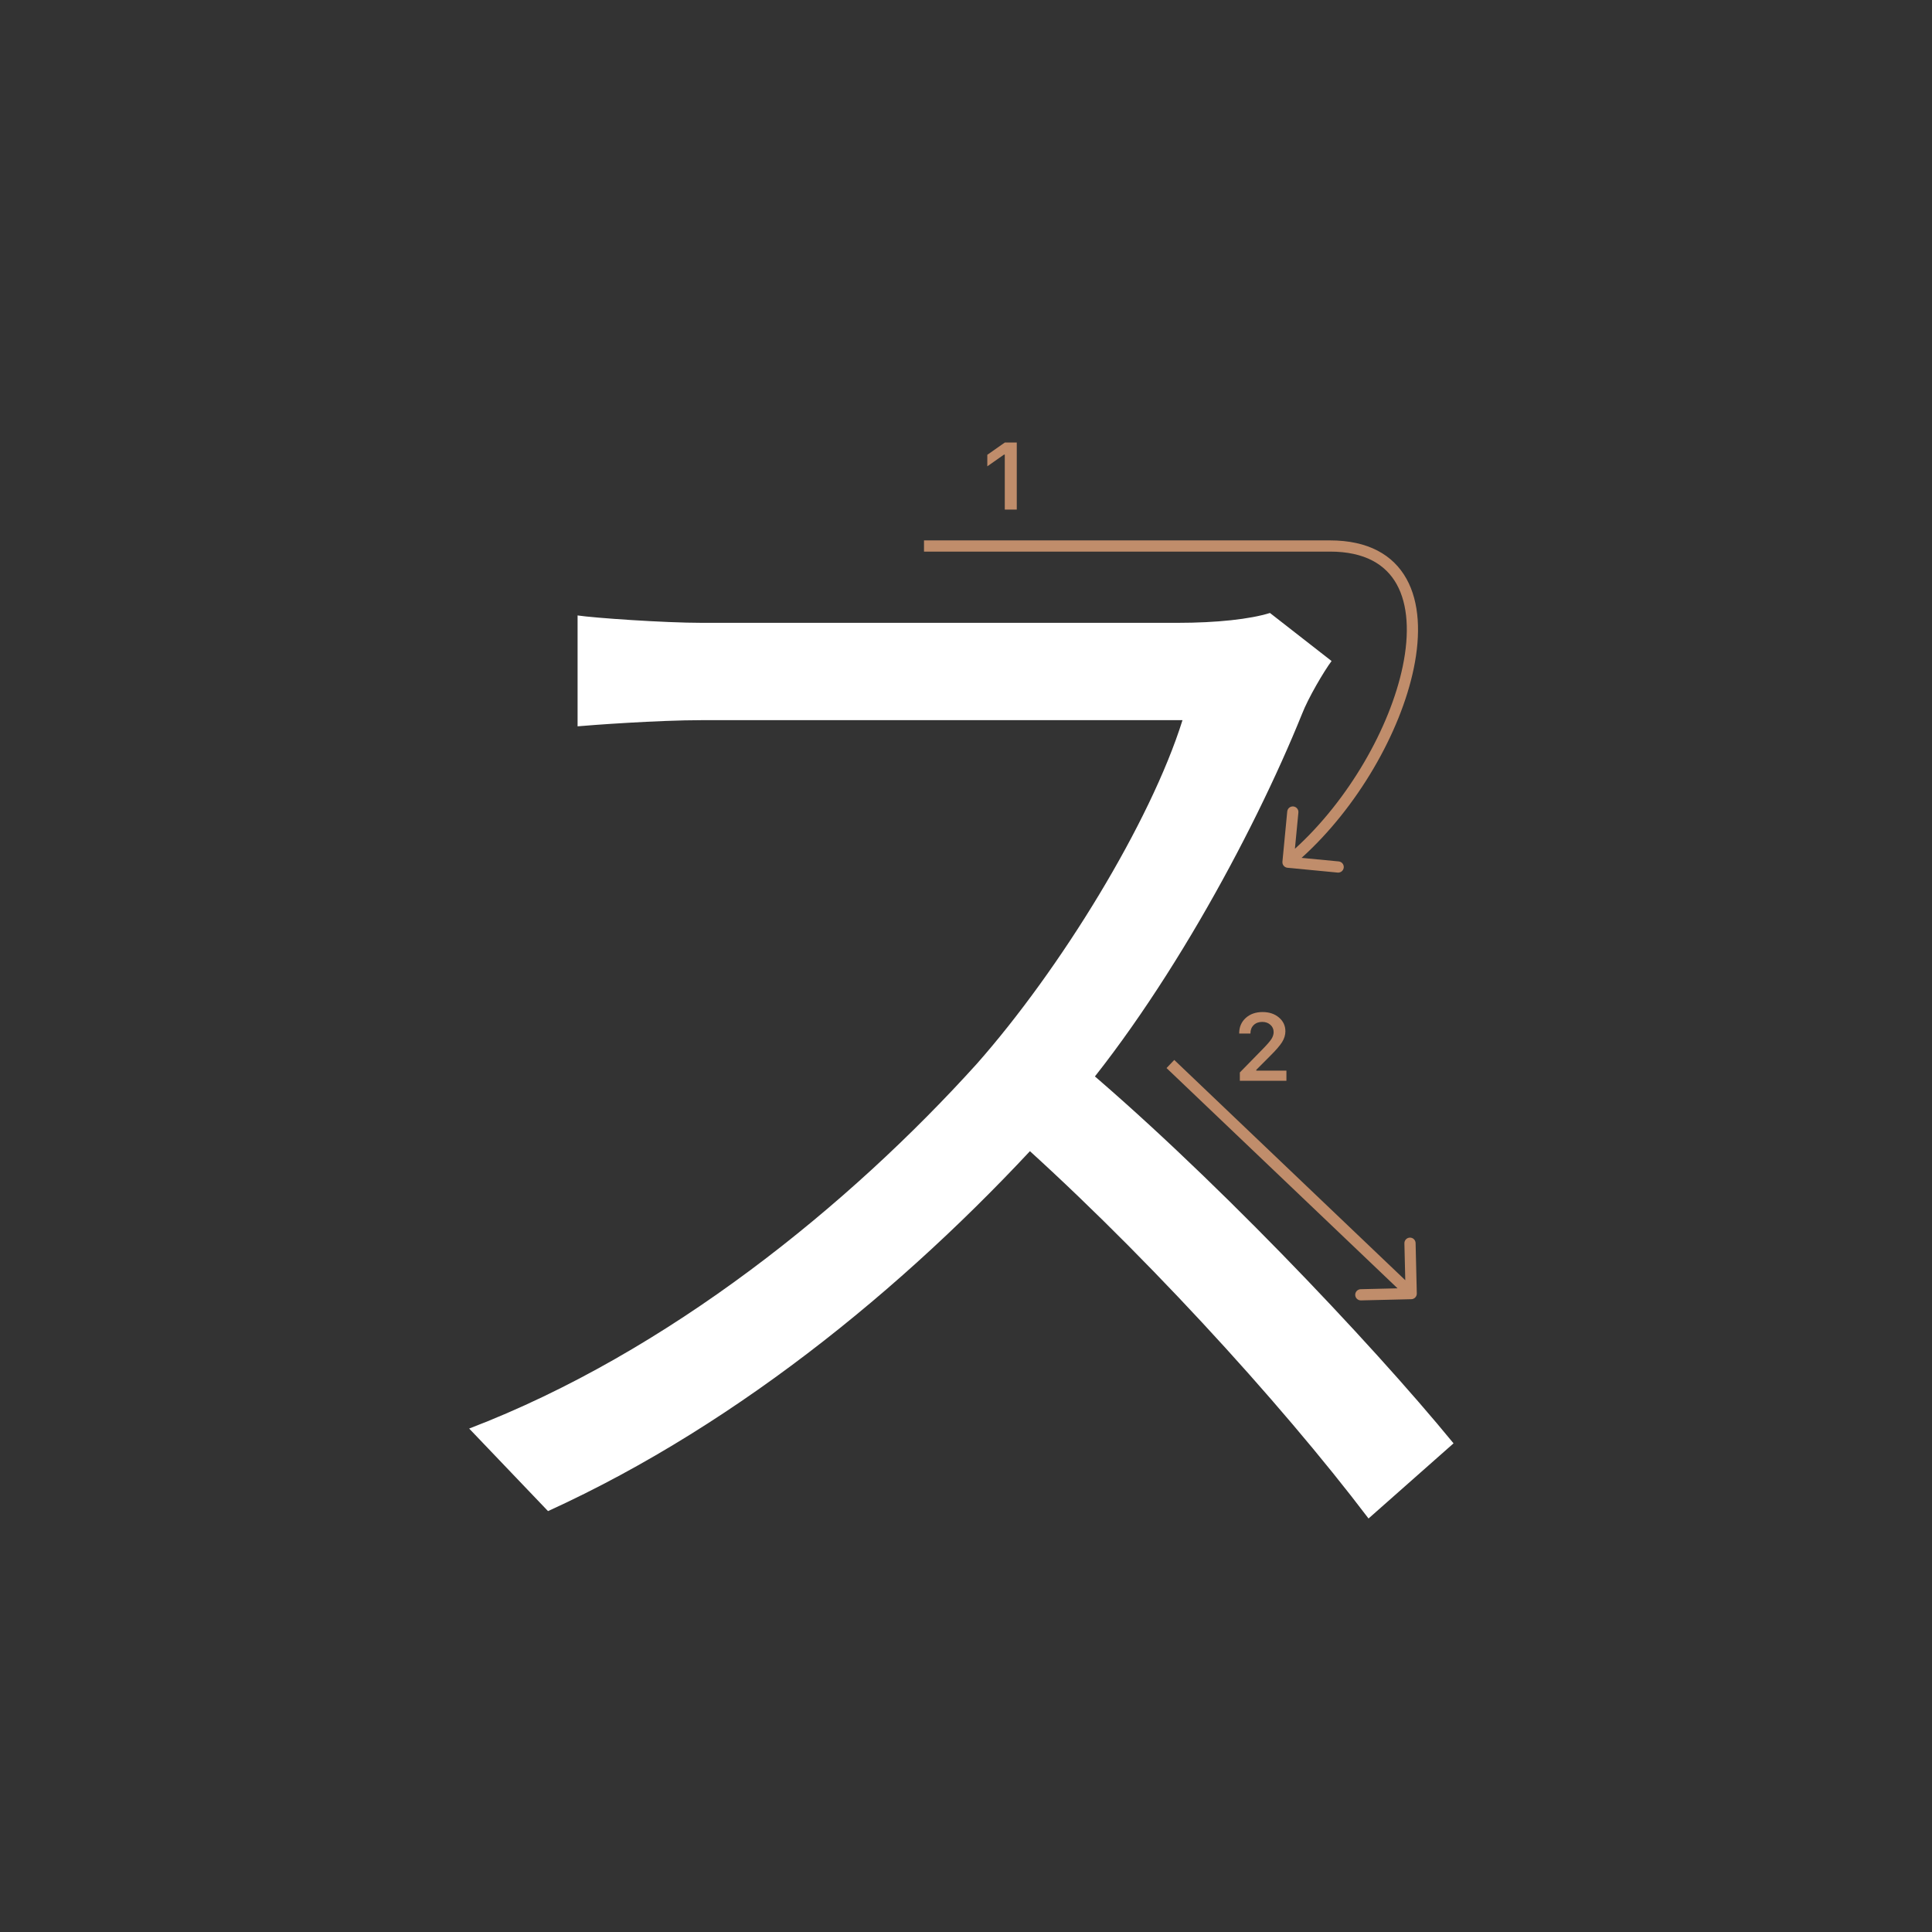 <svg width="345" height="345" viewBox="0 0 345 345" fill="none" xmlns="http://www.w3.org/2000/svg">
<rect x="0" y="0" width="345" height="345" fill="#333333" stroke="none"/>
<path d="M237.78 118.04C236.46 119.8 233.6 124.64 232.5 127.5C223.7 149.28 206.98 180.08 188.72 200.32C164.08 227.82 132.62 254 97.86 269.84L83.78 255.1C119.42 241.46 151.76 215.06 174.42 189.98C189.38 173.04 205.44 146.86 211.16 128.6C203.24 128.6 132.84 128.6 125.36 128.6C117.44 128.6 105.56 129.48 103.14 129.7V109.9C106 110.34 118.54 111.22 125.36 111.22C133.94 111.22 201.92 111.22 210.28 111.22C217.32 111.22 223.26 110.56 226.78 109.46L237.78 118.04ZM191.58 188.88C215.34 208.68 244.6 239.48 259.56 257.74L244.38 271.16C228.54 250.26 202.8 222.1 179.04 201.2L191.58 188.88Z" fill="white"/>
<path d="M221.283 184.525C221.283 183.407 221.671 182.494 222.445 181.786C223.226 181.077 224.23 180.723 225.458 180.723C226.643 180.723 227.617 181.047 228.38 181.694C229.15 182.342 229.534 183.166 229.534 184.168C229.534 184.81 229.34 185.446 228.953 186.077C228.566 186.702 227.863 187.519 226.845 188.526L224.338 191.041V191.182H229.717V193H221.399V191.514L225.392 187.43C226.211 186.6 226.756 185.978 227.027 185.562C227.299 185.142 227.434 184.721 227.434 184.301C227.434 183.775 227.24 183.341 226.853 182.998C226.471 182.654 225.984 182.483 225.392 182.483C224.767 182.483 224.26 182.671 223.873 183.047C223.486 183.424 223.292 183.916 223.292 184.525V184.558H221.283V184.525Z" fill="#C08D6B"/>
<path d="M179.426 91V81.18H179.285L176.305 83.272V81.213L179.434 79.022H181.567V91H179.426Z" fill="#C08D6B"/>
<path fill-rule="evenodd" clip-rule="evenodd" d="M237.5 98.5C224 98.5 190.985 98.5 165 98.5V96.5C190.985 96.5 224 96.5 237.5 96.5C244.278 96.5 248.771 99.061 251.163 103.369C253.507 107.592 253.712 113.285 252.456 119.353C250.083 130.826 242.374 144.226 232.425 153.191L239.054 153.826C239.604 153.879 240.007 154.367 239.954 154.917C239.902 155.467 239.413 155.87 238.863 155.817L229.905 154.958C229.355 154.905 228.952 154.417 229.005 153.867L229.864 144.908C229.916 144.358 230.405 143.955 230.955 144.008C231.504 144.061 231.907 144.549 231.855 145.099L231.234 151.571C240.805 142.884 248.226 129.933 250.498 118.948C251.709 113.094 251.425 107.962 249.414 104.34C247.45 100.803 243.722 98.5 237.5 98.5Z" fill="#C08D6B"/>
<path fill-rule="evenodd" clip-rule="evenodd" d="M252.786 221.979L253 230.976C253.013 231.528 252.576 231.987 252.024 232L243.027 232.214C242.475 232.227 242.016 231.79 242.003 231.238C241.99 230.686 242.427 230.228 242.979 230.214L249.563 230.058L208.31 190.724L209.69 189.276L250.943 228.61L250.786 222.026C250.773 221.474 251.21 221.016 251.762 221.003C252.314 220.99 252.773 221.427 252.786 221.979Z" fill="#C08D6B"/>
</svg>
